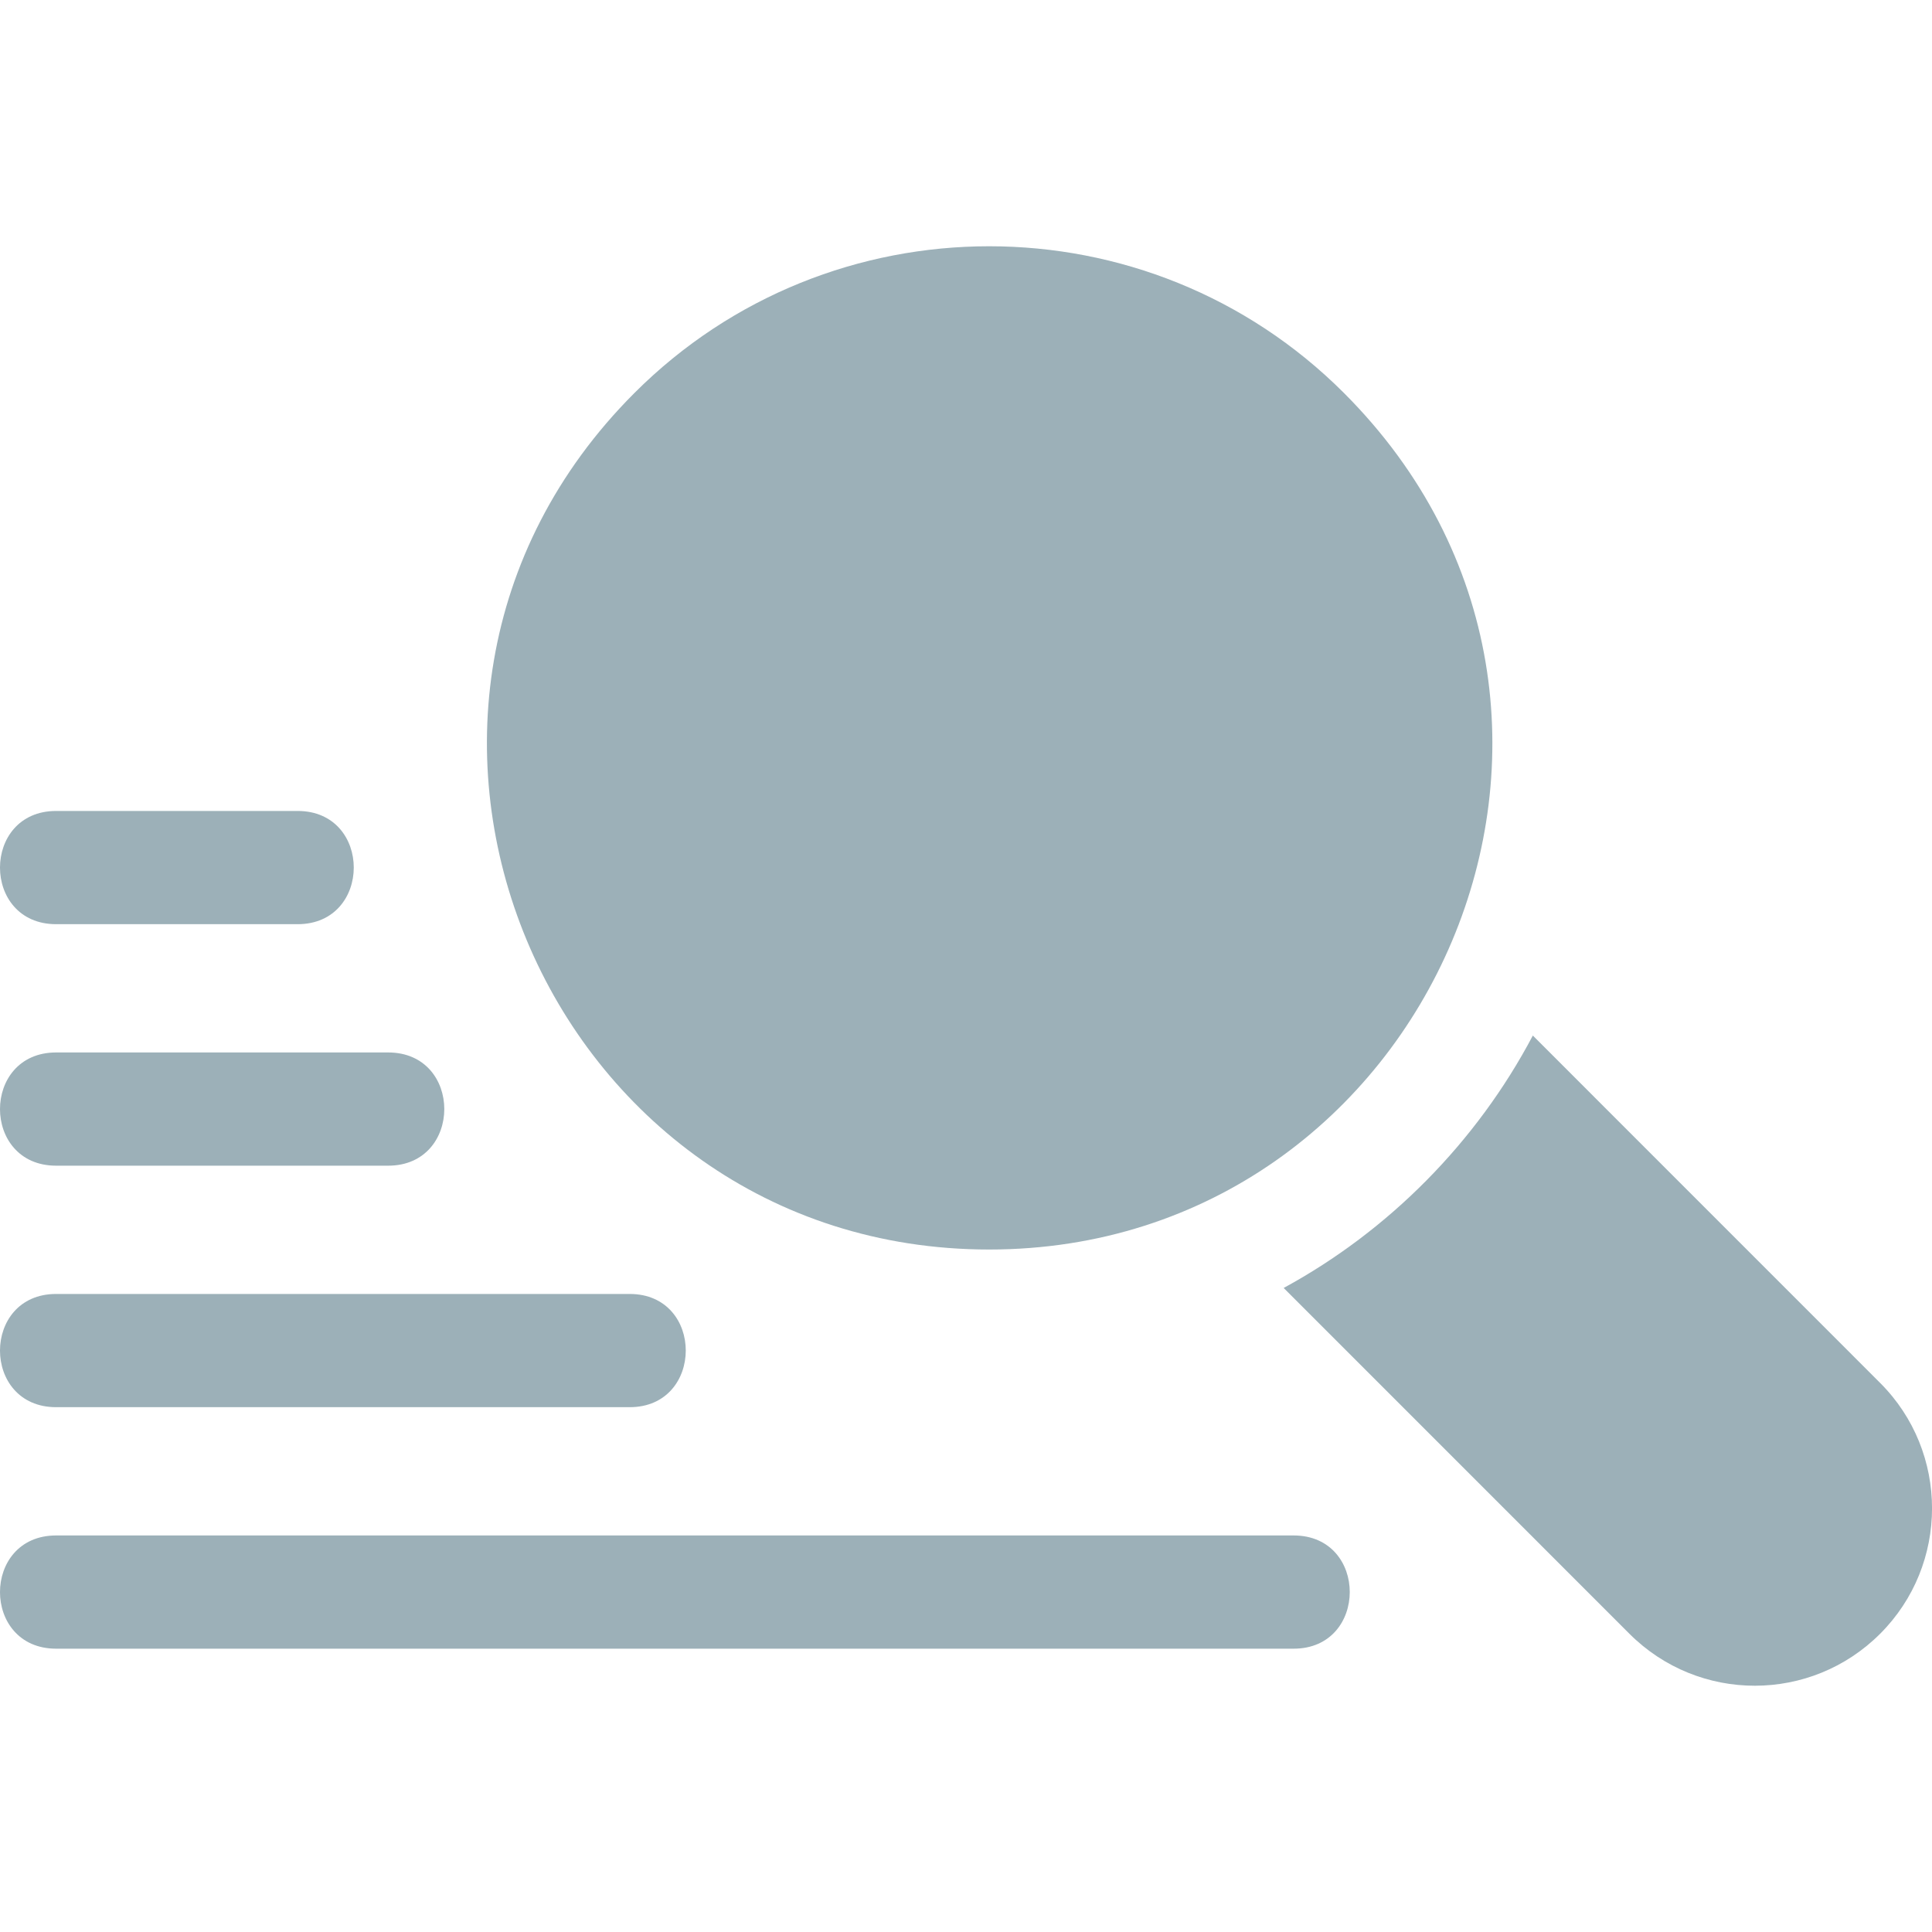 <svg width="28" height="28" viewBox="0 0 28 28" fill="none" xmlns="http://www.w3.org/2000/svg">
<g clip-path="url(#clip0)">
<path d="M14.336 18.109C20.73 18.109 24.113 10.332 19.478 5.696C16.643 2.86 12.029 2.86 9.194 5.696C4.609 10.282 7.9 18.109 14.336 18.109Z" fill="#093A4F" fill-opacity="0.4"/>
<path d="M27.249 20.043L22.215 15.008C21.399 16.555 20.125 17.839 18.604 18.666L23.615 23.678C24.622 24.684 26.247 24.68 27.249 23.677C28.251 22.675 28.251 21.044 27.249 20.043Z" fill="#093A4F" fill-opacity="0.4"/>
<path d="M0.814 13.394H4.313C5.398 13.394 5.399 11.753 4.313 11.753H0.814C-0.271 11.753 -0.272 13.394 0.814 13.394Z" fill="#093A4F" fill-opacity="0.4"/>
<path d="M0.814 16.894H5.625C6.71 16.894 6.711 15.253 5.625 15.253H0.814C-0.271 15.253 -0.272 16.894 0.814 16.894Z" fill="#093A4F" fill-opacity="0.4"/>
<path d="M0.814 20.394H9.125C10.209 20.394 10.211 18.753 9.125 18.753H0.814C-0.271 18.753 -0.272 20.394 0.814 20.394Z" fill="#093A4F" fill-opacity="0.4"/>
<path d="M18.748 22.253H0.814C-0.271 22.253 -0.272 23.894 0.814 23.894H18.748C19.832 23.894 19.834 22.253 18.748 22.253Z" fill="#093A4F" fill-opacity="0.4"/>
</g>
<defs>
<clipPath id="clip0">
<rect width="28" height="28" fill="white"/>
</clipPath>
</defs>
</svg>
